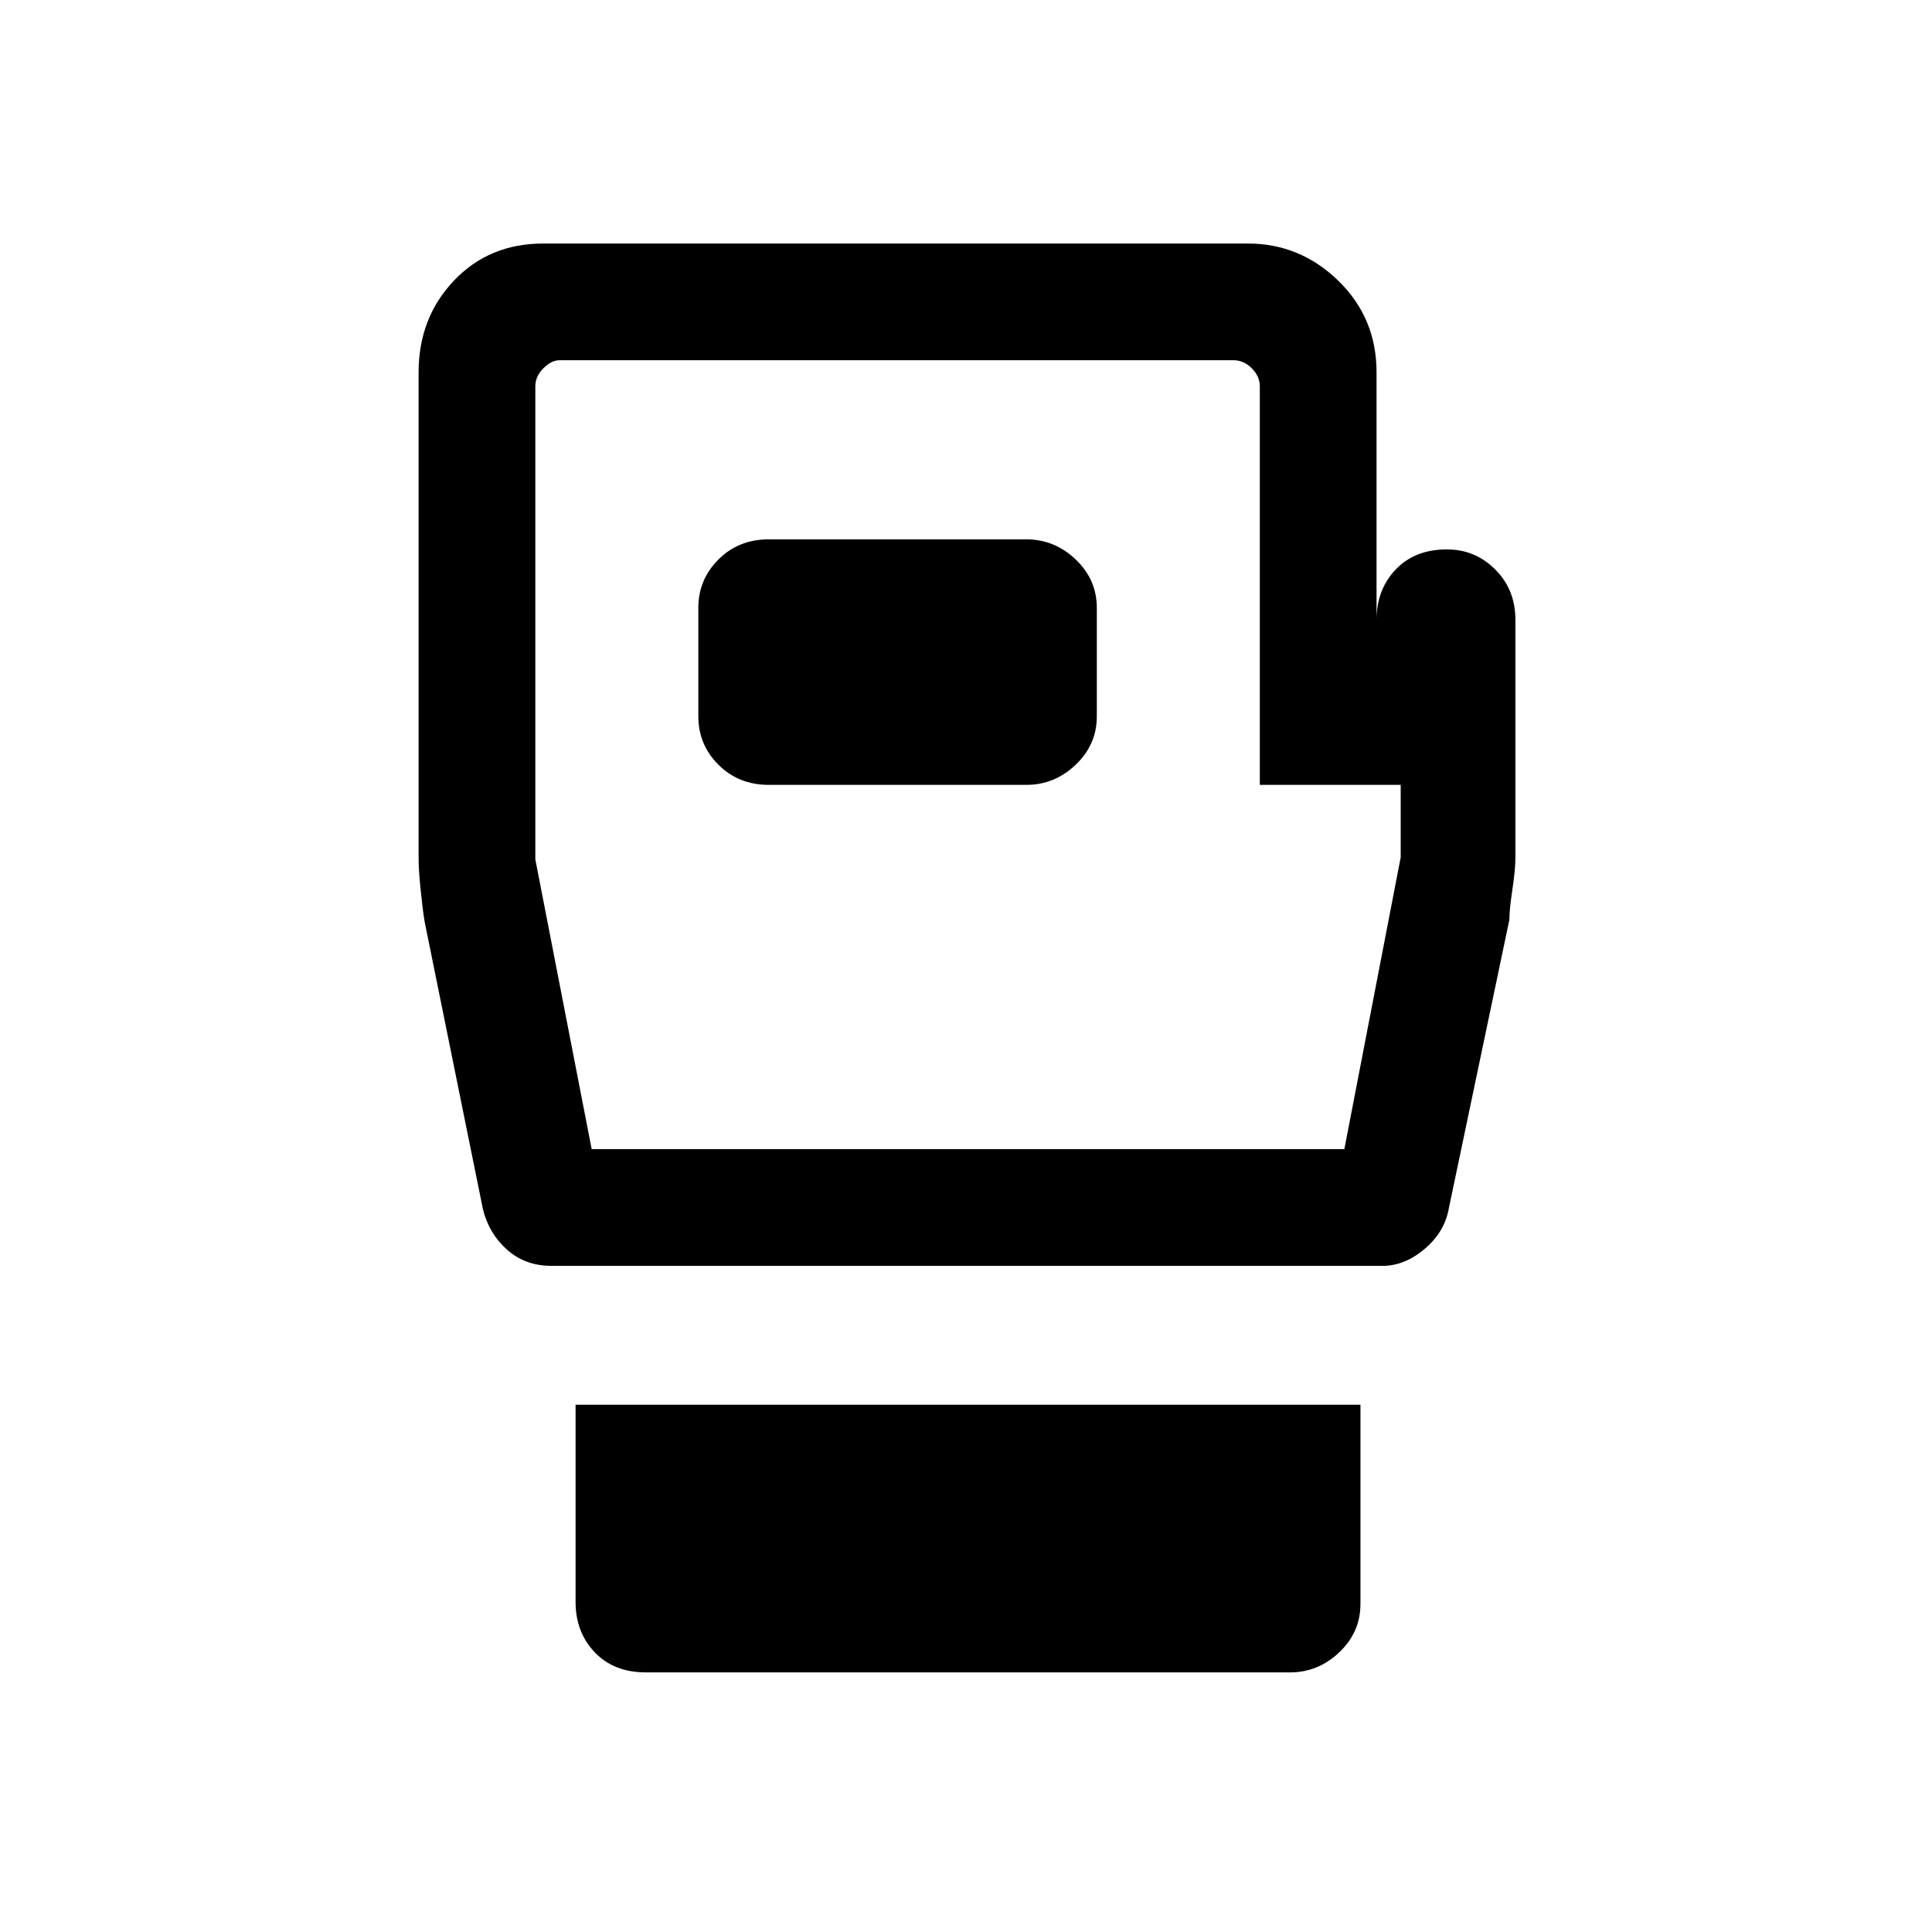 <svg xmlns="http://www.w3.org/2000/svg" height="48" width="48"><path d="M16.05 41.55q-.8 0-1.275-.5-.475-.5-.475-1.25v-4.9h19.5v4.95q0 .7-.525 1.2t-1.225.5Zm-2.35-10.1q-.65 0-1.1-.4-.45-.4-.6-1l-1.45-7.15q-.05-.3-.1-.8t-.05-.75V9.25q0-1.35.875-2.275.875-.925 2.225-.925H31q1.3 0 2.25.925t.95 2.275v6.15q0-.75.475-1.25t1.275-.5q.7 0 1.2.5t.5 1.25v5.9q0 .3-.075.8t-.075.75L36 30q-.1.6-.6 1.025-.5.425-1.05.425Zm1-2.9h18.7l1.4-7.25v-1.8h-3.5V9.6q0-.25-.2-.45t-.45-.2H13.9q-.2 0-.4.2t-.2.45v11.75Zm4.4-9.05h6.4q.7 0 1.225-.5.525-.5.525-1.2v-2.7q0-.7-.525-1.2t-1.225-.5h-6.4q-.75 0-1.25.5t-.5 1.2v2.7q0 .7.5 1.2t1.25.5Zm4.95-.75Z"/></svg>